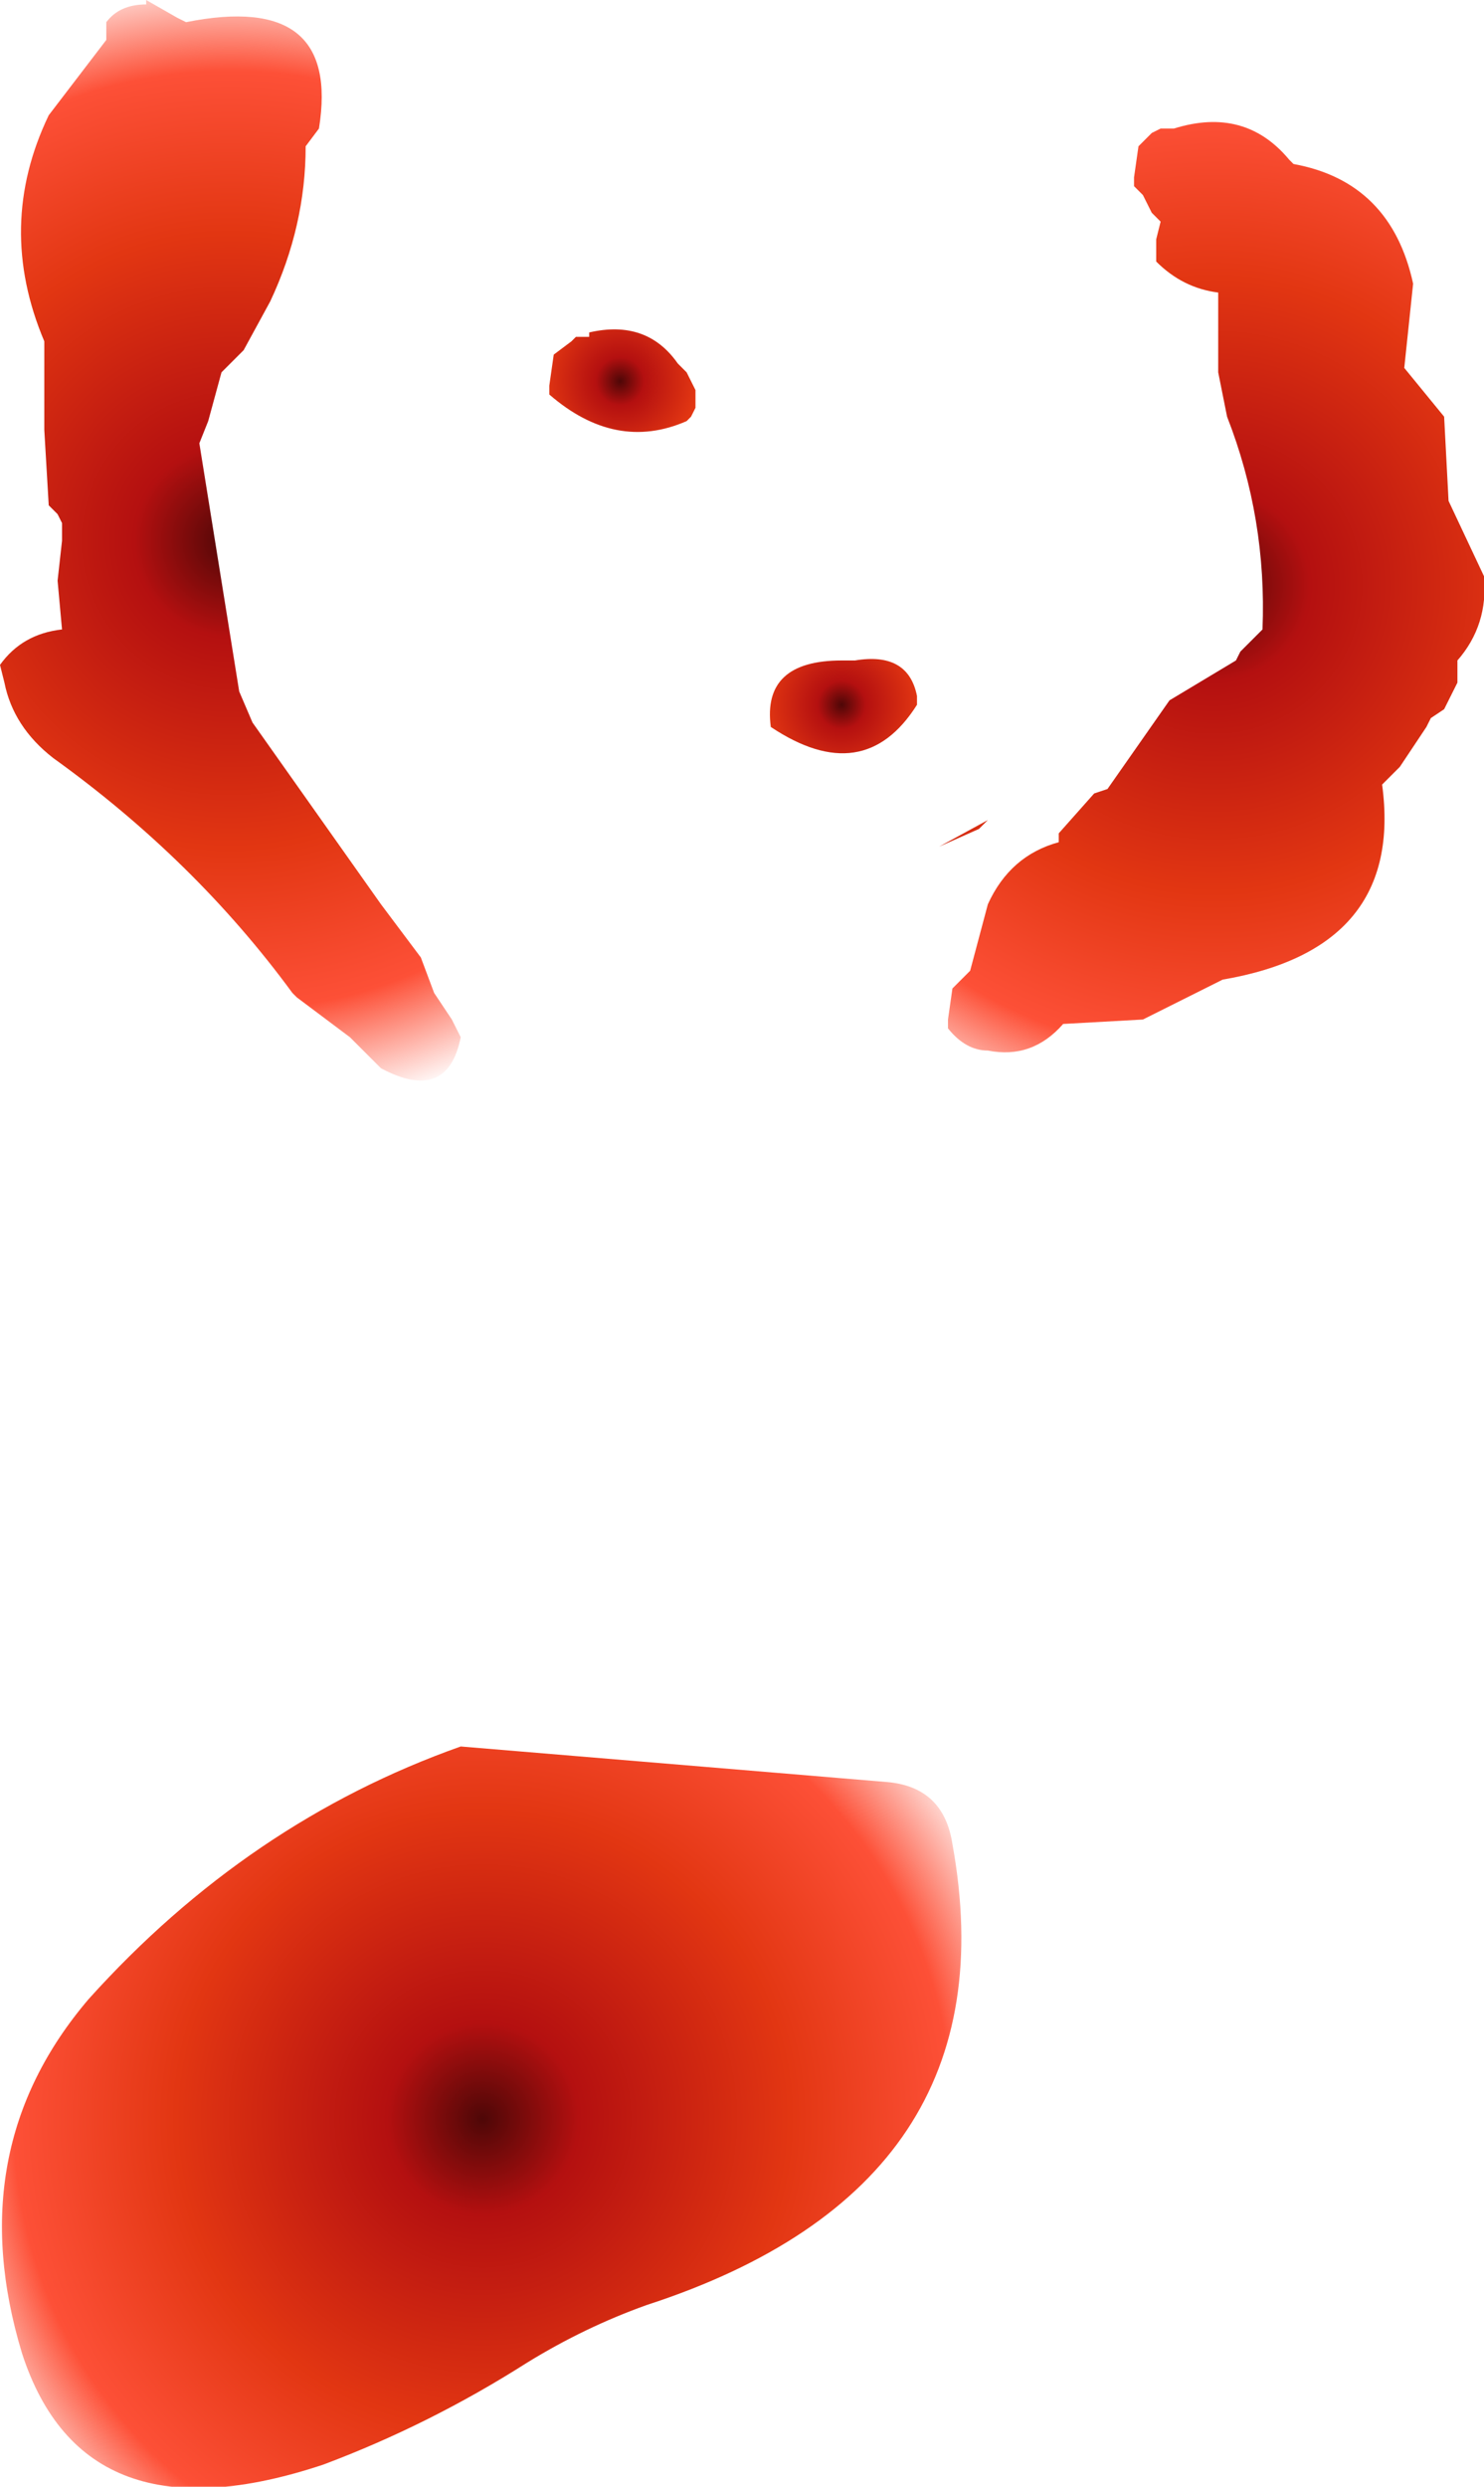 <?xml version="1.0" encoding="UTF-8" standalone="no"?>
<svg xmlns:xlink="http://www.w3.org/1999/xlink" height="28.05px" width="16.75px" xmlns="http://www.w3.org/2000/svg">
  <g transform="matrix(1.0, 0.0, 0.0, 1.0, 6.4, 24.25)">
    <path d="M4.75 -15.0 L4.65 -14.9 4.2 -14.7 4.75 -15.0" fill="url(#gradient0)" fill-rule="evenodd" stroke="none"/>
    <path d="M4.35 -3.45 Q5.05 0.4 0.9 1.75 0.2 2.0 -0.45 2.4 -1.55 3.1 -2.75 3.55 -5.45 4.45 -6.15 2.3 -6.85 0.0 -5.4 -1.7 -3.6 -3.7 -1.2 -4.55 L3.6 -4.15 Q4.25 -4.1 4.35 -3.45" fill="url(#gradient1)" fill-rule="evenodd" stroke="none"/>
    <path d="M8.2 -22.4 Q9.3 -22.2 9.55 -21.05 L9.45 -20.1 9.9 -19.55 9.95 -18.6 10.35 -17.75 Q10.4 -17.2 10.05 -16.8 L10.05 -16.75 10.05 -16.65 10.05 -16.55 10.0 -16.45 9.9 -16.25 9.75 -16.15 9.7 -16.05 9.4 -15.6 9.2 -15.4 Q9.45 -13.55 7.4 -13.2 L6.5 -12.75 5.6 -12.7 Q5.25 -12.3 4.75 -12.4 4.5 -12.4 4.3 -12.65 L4.3 -12.75 4.35 -13.1 4.55 -13.3 4.75 -14.05 Q5.0 -14.6 5.55 -14.75 L5.55 -14.85 5.95 -15.3 6.1 -15.35 6.8 -16.35 7.55 -16.8 7.6 -16.9 7.75 -17.05 7.85 -17.15 Q7.9 -18.4 7.45 -19.55 L7.35 -20.05 7.35 -20.9 7.35 -20.95 Q6.95 -21.0 6.65 -21.3 L6.65 -21.4 6.65 -21.55 6.7 -21.75 6.6 -21.85 6.5 -22.05 6.4 -22.15 6.4 -22.25 6.45 -22.6 6.6 -22.75 6.7 -22.8 6.85 -22.8 Q7.65 -23.05 8.15 -22.45 L8.2 -22.4" fill="url(#gradient2)" fill-rule="evenodd" stroke="none"/>
    <path d="M-4.4 -24.05 L-4.3 -24.0 Q-2.55 -24.35 -2.8 -22.8 L-2.95 -22.6 Q-2.95 -21.7 -3.35 -20.85 L-3.65 -20.3 -3.9 -20.05 -4.05 -19.5 -4.15 -19.25 -3.7 -16.45 -3.55 -16.1 -2.1 -14.05 -1.65 -13.45 -1.5 -13.05 -1.3 -12.75 -1.2 -12.55 Q-1.35 -11.8 -2.1 -12.2 L-2.45 -12.55 -3.05 -13.0 -3.1 -13.05 Q-4.2 -14.55 -5.8 -15.7 -6.25 -16.05 -6.35 -16.55 L-6.4 -16.75 Q-6.15 -17.1 -5.7 -17.15 L-5.75 -17.7 -5.7 -18.15 -5.7 -18.35 -5.75 -18.45 -5.85 -18.55 -5.9 -19.4 -5.9 -20.4 Q-6.45 -21.7 -5.85 -22.95 L-5.2 -23.8 -5.2 -23.9 -5.2 -24.0 Q-5.05 -24.2 -4.75 -24.2 L-4.75 -24.25 -4.4 -24.05" fill="url(#gradient3)" fill-rule="evenodd" stroke="none"/>
    <path d="M0.1 -20.45 L0.25 -20.45 0.25 -20.5 Q0.9 -20.65 1.25 -20.15 L1.35 -20.05 1.4 -19.95 1.45 -19.85 1.45 -19.75 1.45 -19.65 1.4 -19.55 1.35 -19.5 Q0.55 -19.15 -0.2 -19.8 L-0.2 -19.9 -0.15 -20.25 0.05 -20.4 0.1 -20.45" fill="url(#gradient4)" fill-rule="evenodd" stroke="none"/>
    <path d="M3.95 -16.4 L3.95 -16.3 Q3.35 -15.35 2.3 -16.05 2.2 -16.8 3.1 -16.8 L3.25 -16.8 Q3.85 -16.9 3.95 -16.4" fill="url(#gradient5)" fill-rule="evenodd" stroke="none"/>
  </g>
  <defs>
    <radialGradient cx="0" cy="0" gradientTransform="matrix(0.013, 0.0, 0.0, 0.013, 0.3, -12.8)" gradientUnits="userSpaceOnUse" id="gradient0" r="819.2" spreadMethod="pad">
      <stop offset="0.0" stop-color="#4e0707"/>
      <stop offset="0.165" stop-color="#b41010"/>
      <stop offset="0.529" stop-color="#e23612"/>
      <stop offset="0.808" stop-color="#fd5037"/>
      <stop offset="1.0" stop-color="#fd5037" stop-opacity="0.0"/>
    </radialGradient>
    <radialGradient cx="0" cy="0" gradientTransform="matrix(0.008, 0.0, 0.0, 0.008, -0.95, -0.35)" gradientUnits="userSpaceOnUse" id="gradient1" r="819.2" spreadMethod="pad">
      <stop offset="0.0" stop-color="#4e0707"/>
      <stop offset="0.165" stop-color="#b41010"/>
      <stop offset="0.529" stop-color="#e23612"/>
      <stop offset="0.808" stop-color="#fd5037"/>
      <stop offset="1.0" stop-color="#fd5037" stop-opacity="0.0"/>
    </radialGradient>
    <radialGradient cx="0" cy="0" gradientTransform="matrix(0.008, 0.0, 0.0, 0.008, 7.3, -17.65)" gradientUnits="userSpaceOnUse" id="gradient2" r="819.2" spreadMethod="pad">
      <stop offset="0.0" stop-color="#4e0707"/>
      <stop offset="0.165" stop-color="#b41010"/>
      <stop offset="0.529" stop-color="#e23612"/>
      <stop offset="0.808" stop-color="#fd5037"/>
      <stop offset="1.0" stop-color="#fd5037" stop-opacity="0.0"/>
    </radialGradient>
    <radialGradient cx="0" cy="0" gradientTransform="matrix(0.008, 0.0, 0.0, 0.008, -3.8, -18.15)" gradientUnits="userSpaceOnUse" id="gradient3" r="819.2" spreadMethod="pad">
      <stop offset="0.0" stop-color="#4e0707"/>
      <stop offset="0.165" stop-color="#b41010"/>
      <stop offset="0.529" stop-color="#e23612"/>
      <stop offset="0.808" stop-color="#fd5037"/>
      <stop offset="1.0" stop-color="#fd5037" stop-opacity="0.0"/>
    </radialGradient>
    <radialGradient cx="0" cy="0" gradientTransform="matrix(0.002, 0.0, 0.0, 0.002, 0.6, -19.95)" gradientUnits="userSpaceOnUse" id="gradient4" r="819.2" spreadMethod="pad">
      <stop offset="0.0" stop-color="#4e0707"/>
      <stop offset="0.165" stop-color="#b41010"/>
      <stop offset="0.529" stop-color="#e23612"/>
      <stop offset="0.808" stop-color="#fd5037"/>
      <stop offset="1.0" stop-color="#fd5037" stop-opacity="0.0"/>
    </radialGradient>
    <radialGradient cx="0" cy="0" gradientTransform="matrix(0.002, 0.0, 0.0, 0.002, 3.1, -16.3)" gradientUnits="userSpaceOnUse" id="gradient5" r="819.2" spreadMethod="pad">
      <stop offset="0.0" stop-color="#4e0707"/>
      <stop offset="0.165" stop-color="#b41010"/>
      <stop offset="0.529" stop-color="#e23612"/>
      <stop offset="0.808" stop-color="#fd5037"/>
      <stop offset="1.0" stop-color="#fd5037" stop-opacity="0.0"/>
    </radialGradient>
  </defs>
</svg>
